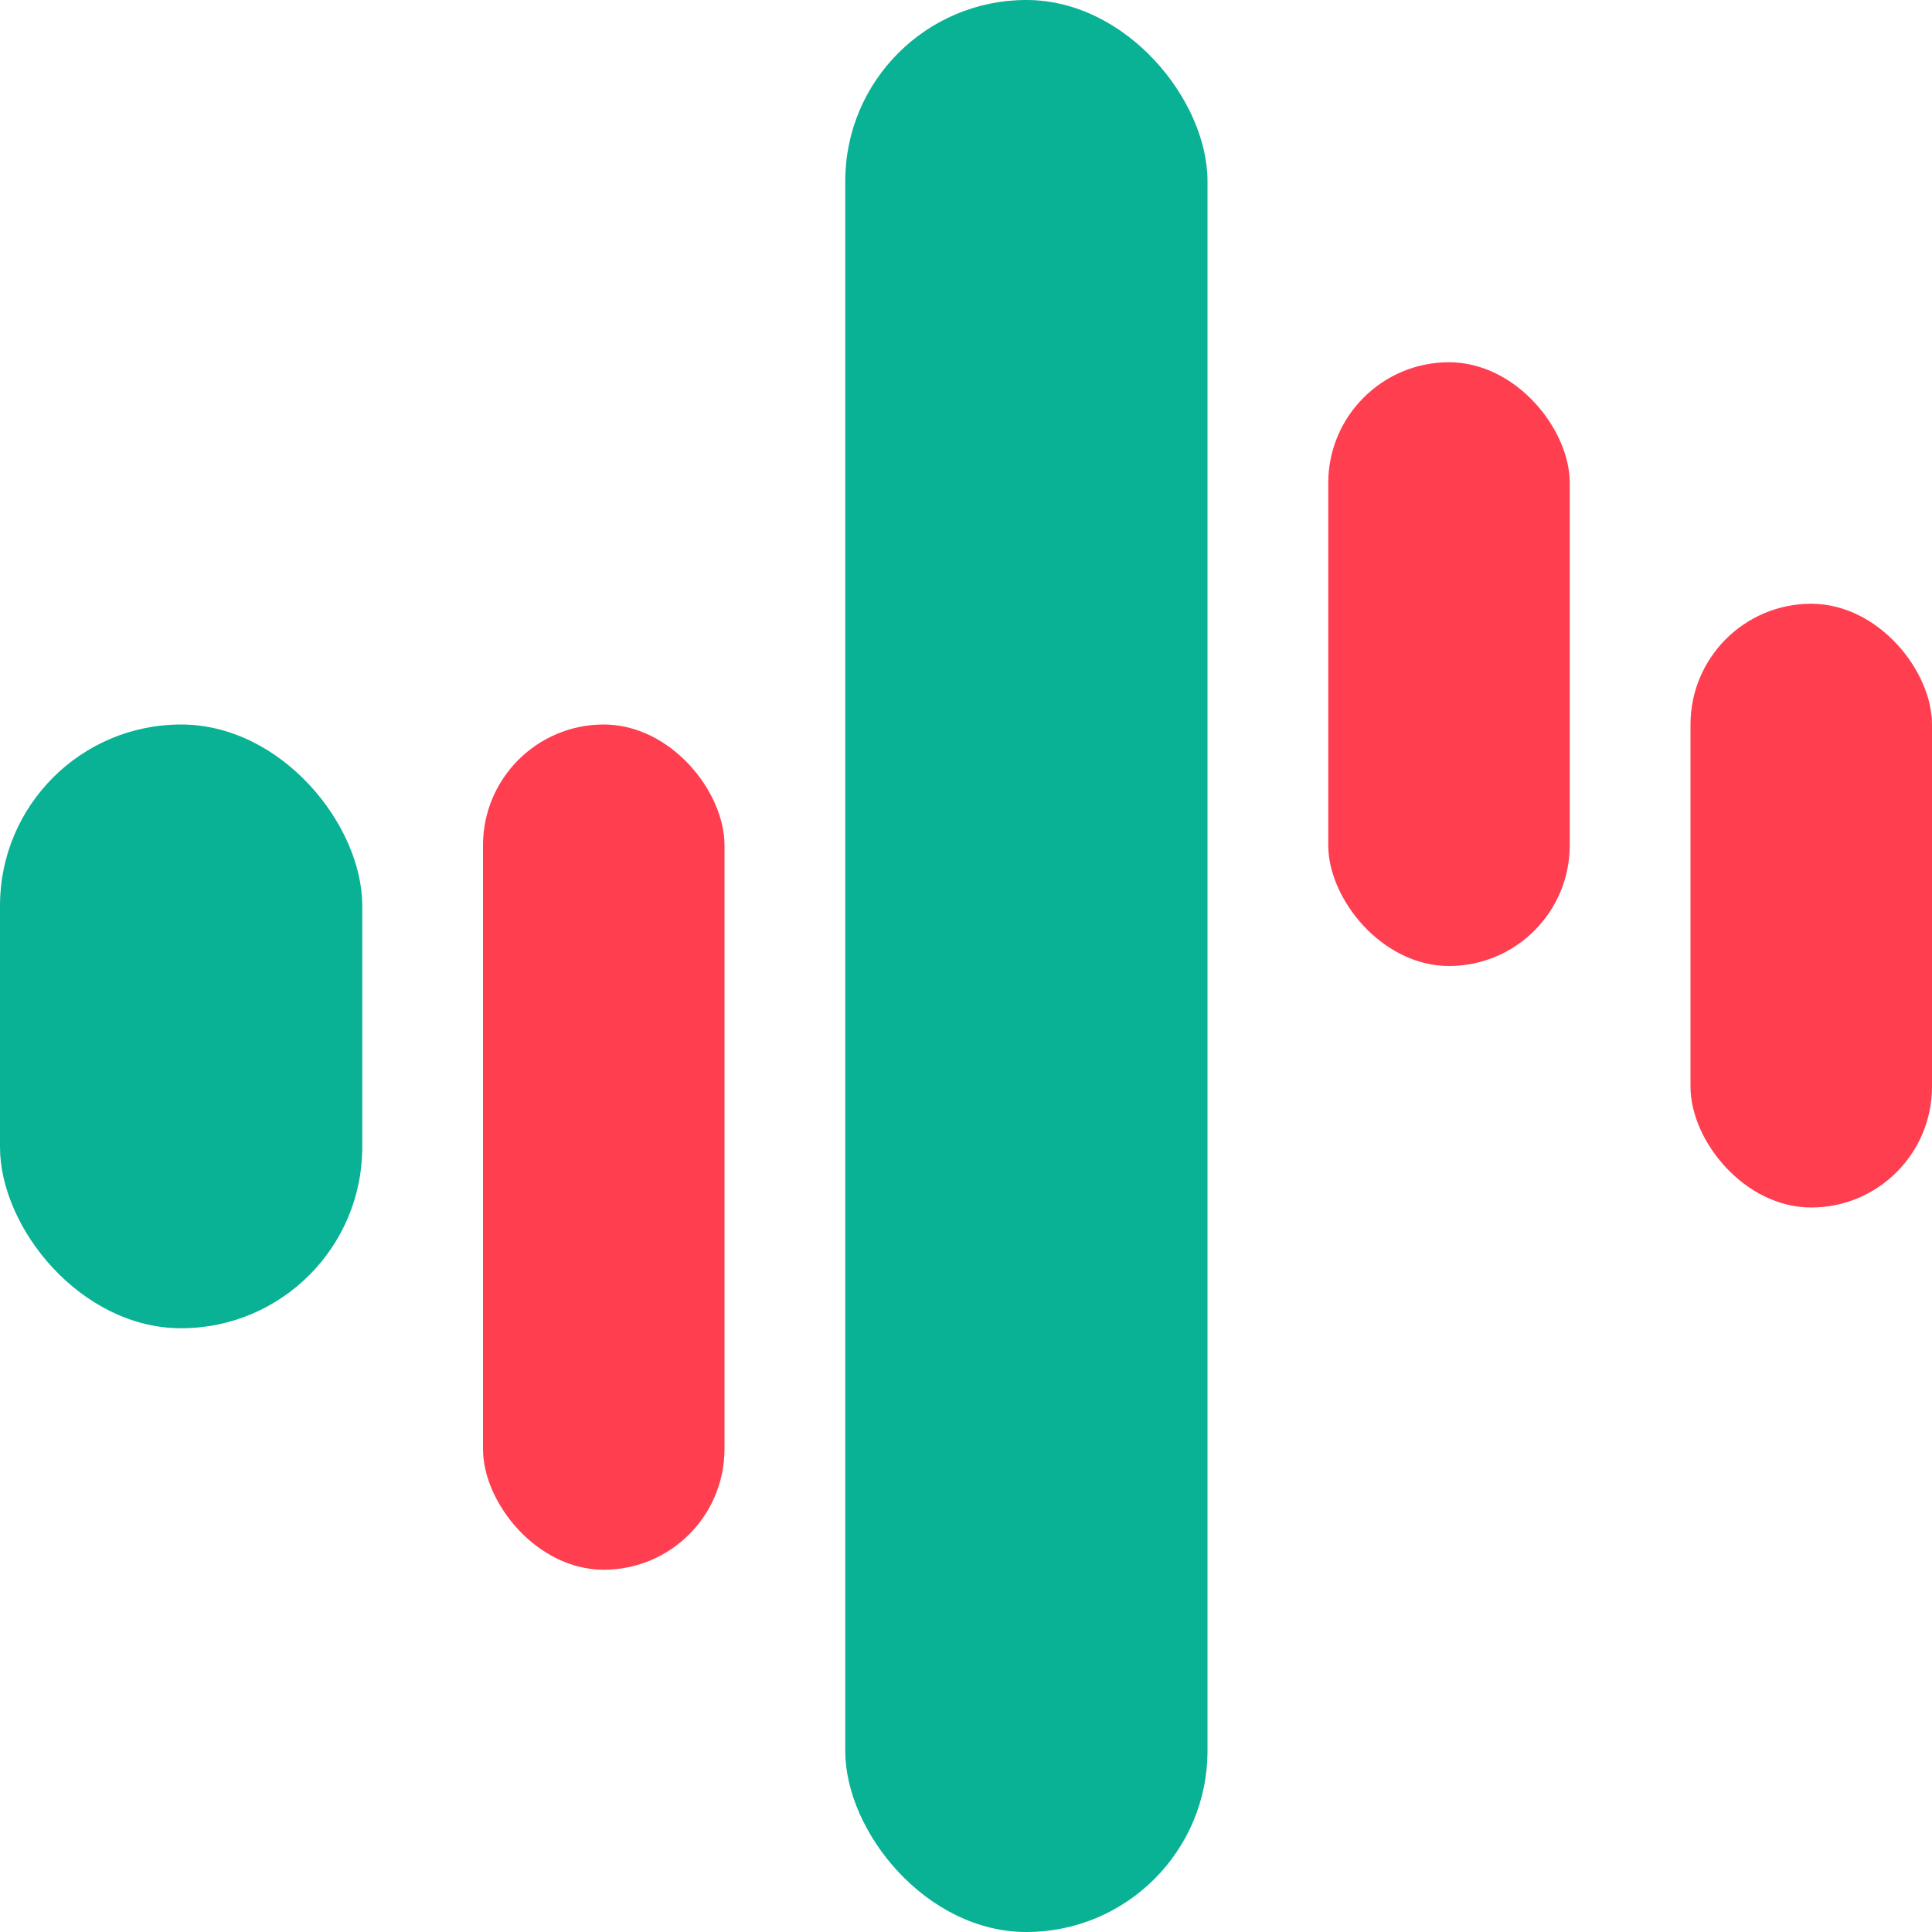 <svg width="16" height="16" viewBox="0 0 16 16" fill="none" xmlns="http://www.w3.org/2000/svg">
<g clip-path="url(#clip0_14_81)">
<rect y="6" width="3" height="5" rx="1.5" fill="#09B195"/>
<rect x="4" y="6" width="2" height="7" rx="1" fill="#FF3E50"/>
<rect x="7" width="3" height="16" rx="1.5" fill="#09B195"/>
<rect x="11" y="3" width="2" height="5" rx="1" fill="#FF3E50"/>
<rect x="14" y="5" width="2" height="5" rx="1" fill="#FF3E50"/>
</g>
<defs>
<clipPath id="clip0_14_81">
<rect width="16" height="16" rx="3" fill="white"/>
</clipPath>
</defs>
</svg>
